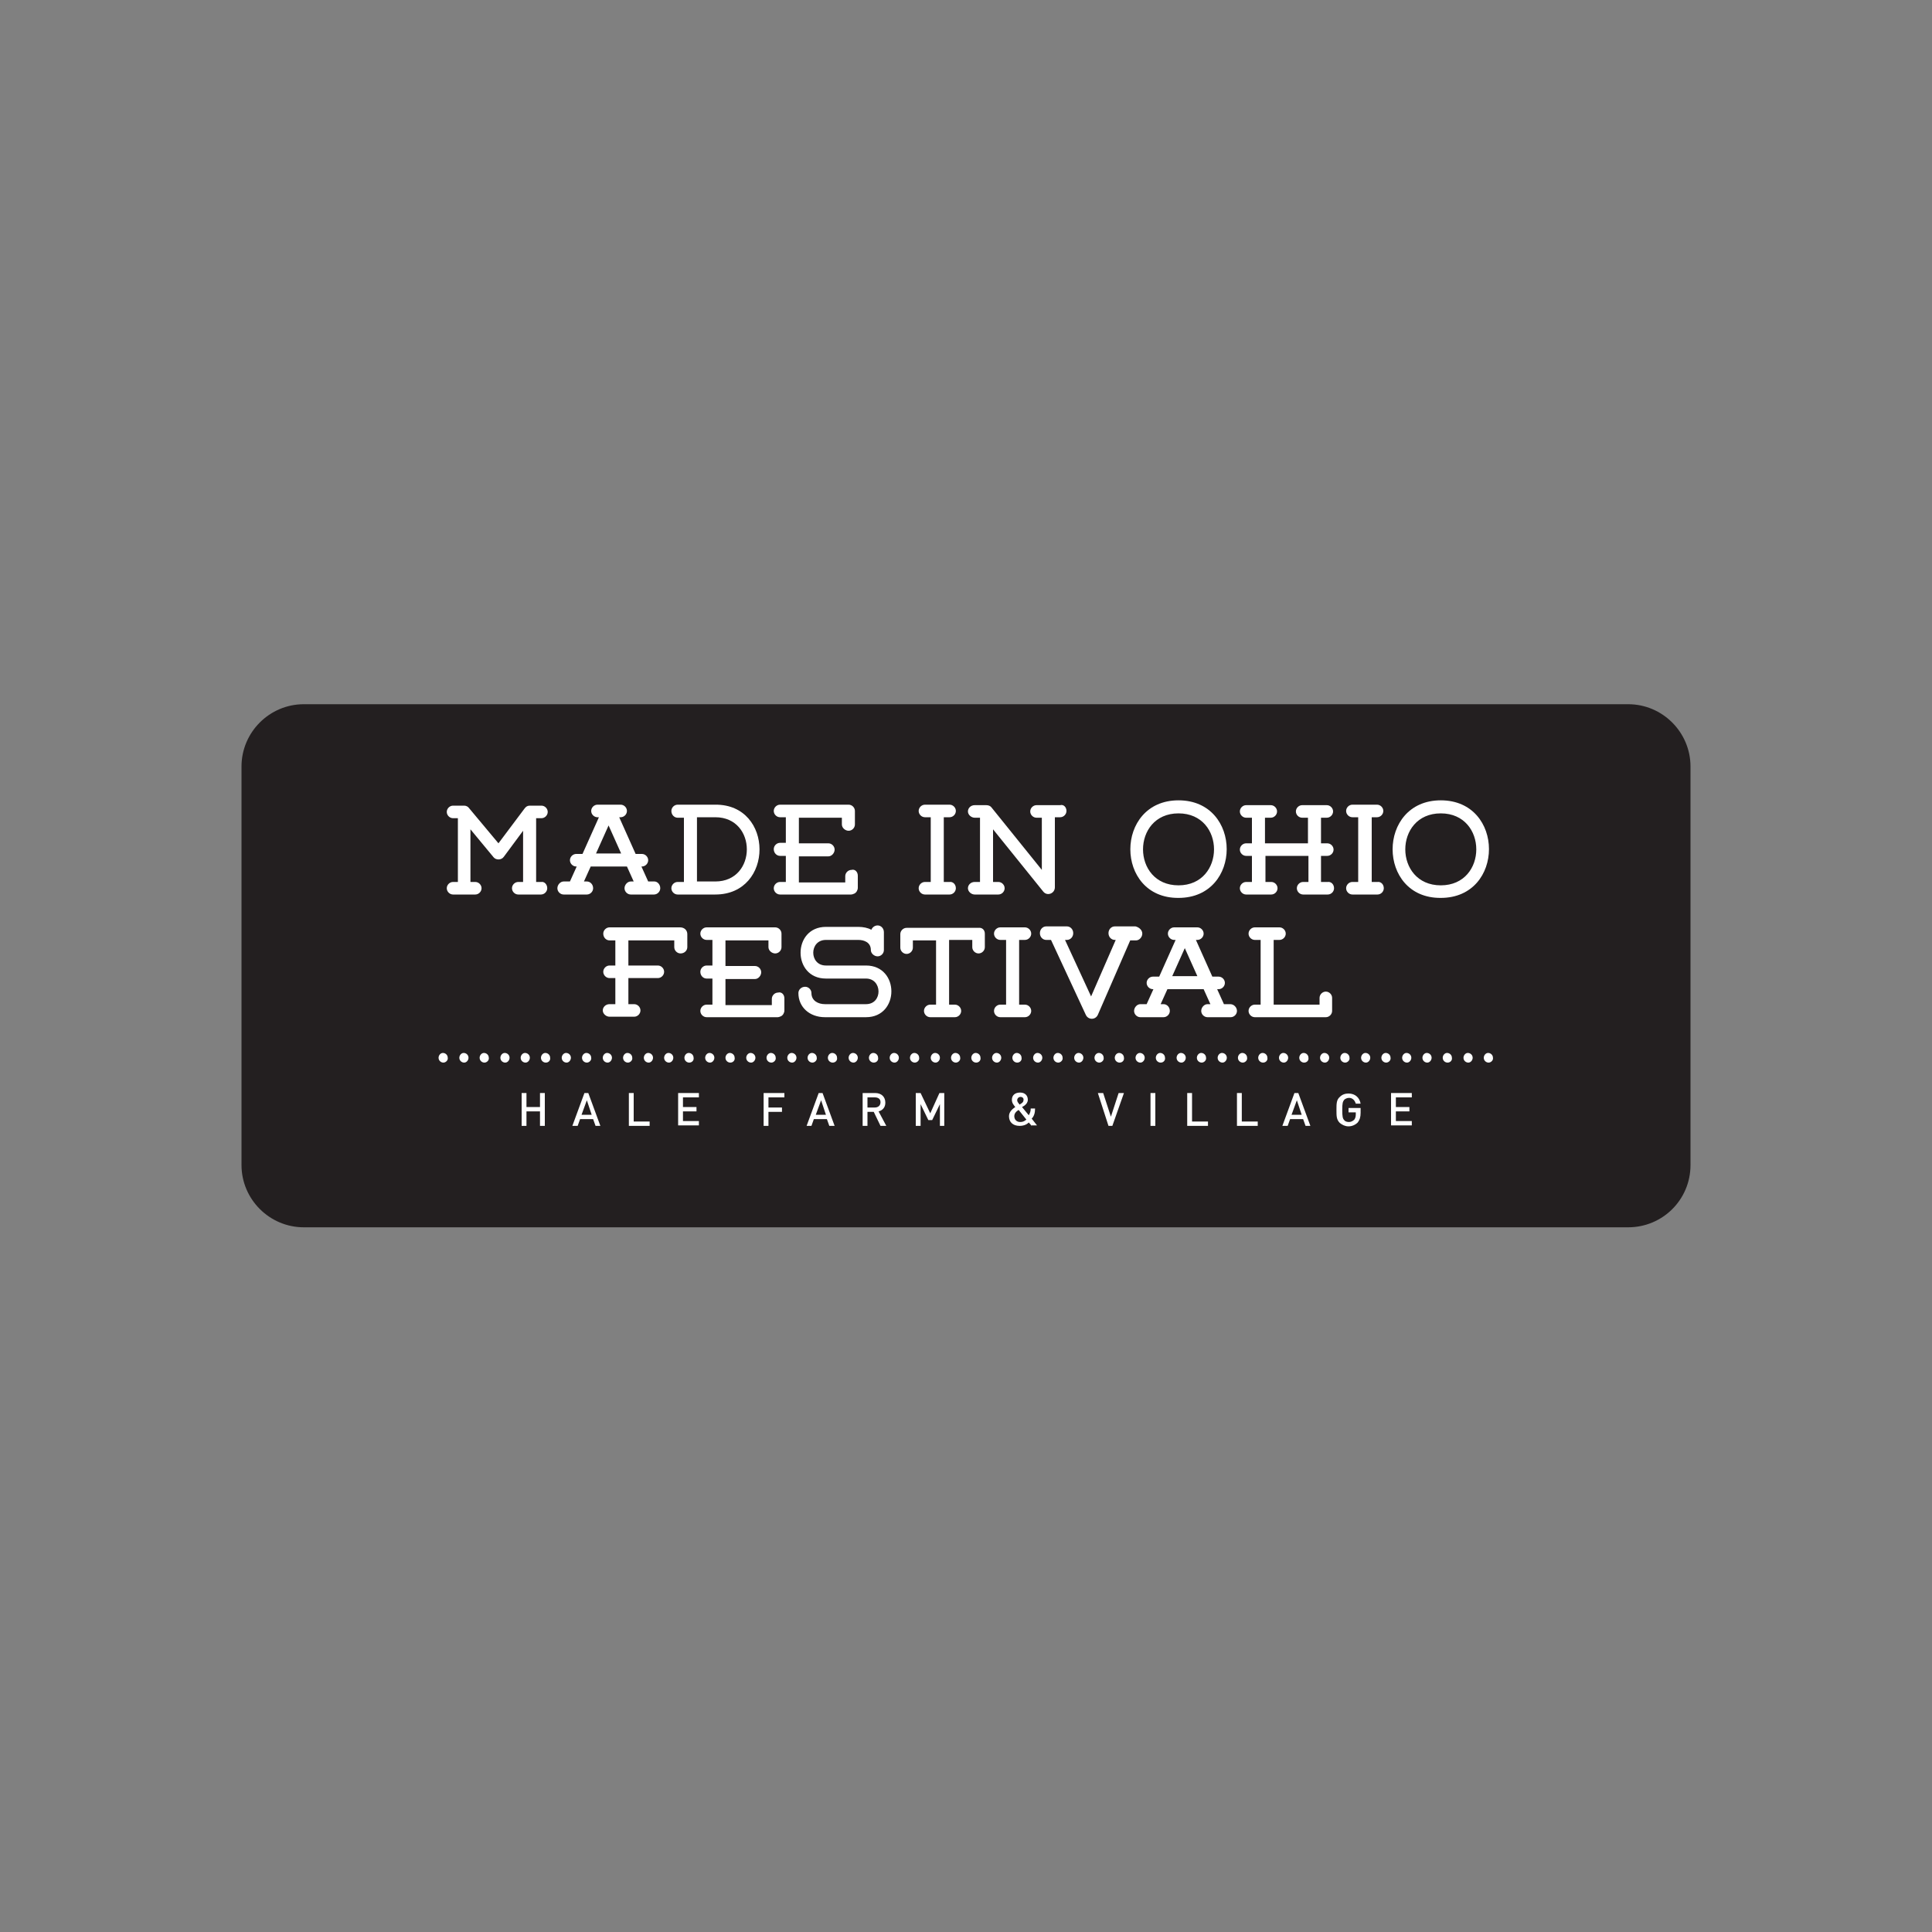 <?xml version="1.0" encoding="utf-8"?>
<!-- Generator: Adobe Illustrator 19.1.0, SVG Export Plug-In . SVG Version: 6.00 Build 0)  -->
<svg version="1.1" id="Layer_1" xmlns="http://www.w3.org/2000/svg" xmlns:xlink="http://www.w3.org/1999/xlink" x="0px" y="0px"
	 viewBox="0 0 400 400" style="enable-background:new 0 0 400 400;" xml:space="preserve">
<rect x="0" y="0" width="400" height="400" fill="#808080" stroke="none"/>
<style type="text/css">
	.st0{fill:#231F20;}
	.st1{fill:#FFFFFF;}
	.st2{fill:none;}
</style>
<g>
	<path class="st0" d="M337.1,254.1H62.9c-7.1,0-12.9-5.8-12.9-12.9v-82.5c0-7.1,5.8-12.9,12.9-12.9h274.2c7.1,0,12.9,5.8,12.9,12.9
		v82.5C350,248.4,344.2,254.1,337.1,254.1z"/>
	<g>
		<path class="st1" d="M113.3,183.9c0,0.7-0.6,1.3-1.3,1.3h-4.7c-0.7,0-1.3-0.6-1.3-1.3c0-0.7,0.6-1.3,1.3-1.3h1V172l-4,5.4
			c-0.5,0.7-1.6,0.7-2.1,0.1l-4.8-5.8v10.9h1c0.7,0,1.3,0.6,1.3,1.3c0,0.7-0.6,1.3-1.3,1.3h-4.6c-0.7,0-1.3-0.6-1.3-1.3
			c0-0.7,0.6-1.3,1.3-1.3h1v-13.2h-1c-0.7,0-1.3-0.6-1.3-1.3c0-0.7,0.6-1.3,1.3-1.3h2.3c0.4,0,0.8,0.2,1,0.5l6.1,7.3l5.4-7.2
			c0.3-0.4,0.6-0.6,1.1-0.6h2.4c0.7,0,1.3,0.6,1.3,1.3c0,0.7-0.6,1.3-1.3,1.3h-1.1v13.2h1.1C112.7,182.5,113.3,183.1,113.3,183.9z"
			/>
		<path class="st1" d="M136.7,183.9c0,0.7-0.6,1.3-1.3,1.3h-4.8c-0.7,0-1.3-0.6-1.3-1.3c0-0.7,0.6-1.4,1.3-1.4h0.6l-1.4-3.1h-7.5
			l-1.4,3.1h0.6c0.7,0,1.3,0.6,1.3,1.4c0,0.7-0.6,1.3-1.3,1.3h-4.8c-0.7,0-1.3-0.6-1.3-1.3c0-0.7,0.6-1.4,1.3-1.4h1.3l1.4-3.1h-0.1
			c-0.7,0-1.3-0.6-1.3-1.3c0-0.7,0.6-1.3,1.3-1.3h1.3l3.4-7.6h-0.3c-0.7,0-1.3-0.6-1.3-1.3c0-0.7,0.6-1.3,1.3-1.3h4.8
			c0.7,0,1.3,0.6,1.3,1.3c0,0.7-0.6,1.3-1.3,1.3h-0.3l3.4,7.6h1.3c0.7,0,1.3,0.6,1.3,1.3c0,0.7-0.6,1.3-1.3,1.3h-0.1l1.4,3.1h1.3
			C136.1,182.5,136.7,183.1,136.7,183.9z M128.6,176.7l-2.6-5.8l-2.6,5.8H128.6z"/>
		<path class="st1" d="M148.1,185.2c-2.2,0-5.6,0-7.8,0c-0.7,0-1.3-0.6-1.3-1.3c0-0.7,0.6-1.3,1.3-1.3h1.3v-13.3h-1.3
			c-0.7,0-1.3-0.6-1.3-1.4c0-0.7,0.6-1.3,1.3-1.3h7.8C160.3,166.5,160.3,185.2,148.1,185.2z M148.1,169.2h-3.8v13.3h3.8
			C156.8,182.5,156.8,169.2,148.1,169.2z"/>
		<path class="st1" d="M177.6,181.3v2.5c0,0.5-0.3,1-0.7,1.2c-0.2,0.1-0.5,0.2-0.7,0.2h-14.7c-0.7,0-1.3-0.6-1.3-1.3
			c0-0.7,0.6-1.3,1.3-1.3h1.2v-5.4h-1.2c-0.7,0-1.3-0.6-1.3-1.4c0-0.7,0.6-1.3,1.3-1.3h1.2v-5.3h-1.2c-0.7,0-1.3-0.6-1.3-1.3
			s0.6-1.3,1.3-1.3h14.2c0.7,0,1.3,0.6,1.3,1.3v2.8c0,0.7-0.6,1.3-1.3,1.3c-0.7,0-1.4-0.6-1.4-1.3v-1.4h-8.9v5.3h6.1
			c0.7,0,1.3,0.6,1.3,1.3c0,0.7-0.6,1.4-1.3,1.4h-6.1v5.4h9.6v-1.3c0-0.7,0.6-1.3,1.3-1.3C177,179.9,177.6,180.5,177.6,181.3z"/>
		<path class="st1" d="M197.9,183.9c0,0.7-0.6,1.3-1.3,1.3h-5.1c-0.7,0-1.3-0.6-1.3-1.3c0-0.7,0.6-1.3,1.3-1.3h1.2v-13.4h-1.2
			c-0.7,0-1.3-0.6-1.3-1.3c0-0.7,0.6-1.3,1.3-1.3h5.1c0.7,0,1.3,0.6,1.3,1.3c0,0.7-0.6,1.3-1.3,1.3h-1.2v13.4h1.2
			C197.3,182.5,197.9,183.1,197.9,183.9z"/>
		<path class="st1" d="M220.8,167.9c0,0.7-0.6,1.3-1.3,1.3h-1.1v14.5c0,1.3-1.6,1.9-2.4,0.9l-10.4-12.9v10.9h1.1
			c0.7,0,1.3,0.6,1.3,1.3c0,0.7-0.6,1.3-1.3,1.3h-4.9c-0.7,0-1.4-0.6-1.4-1.3c0-0.7,0.6-1.3,1.4-1.3h1.1v-13.3h-1.1
			c-0.7,0-1.4-0.6-1.4-1.3c0-0.7,0.6-1.3,1.4-1.3h2.4c0.5,0,0.9,0.2,1.1,0.5l10.4,12.9v-10.8h-1.1c-0.7,0-1.3-0.6-1.3-1.3
			c0-0.7,0.6-1.3,1.3-1.3h4.9C220.2,166.5,220.8,167.1,220.8,167.9z"/>
		<path class="st1" d="M244,165.7c13.3,0,13.3,20.2,0,20.2C230.7,186,230.7,165.7,244,165.7z M244,183.3c9.8,0,9.8-14.9,0-14.9
			C234.2,168.4,234.2,183.3,244,183.3z"/>
		<path class="st1" d="M276.2,183.9c0,0.7-0.6,1.3-1.3,1.3h-5.1c-0.7,0-1.3-0.6-1.3-1.3c0-0.7,0.6-1.3,1.3-1.3h1.1v-5.4h-8.9v5.4
			h1.2c0.7,0,1.3,0.6,1.3,1.3c0,0.7-0.6,1.3-1.3,1.3H258c-0.7,0-1.3-0.6-1.3-1.3c0-0.7,0.6-1.3,1.3-1.3h1.2v-5.4H258
			c-0.7,0-1.3-0.6-1.3-1.3c0-0.7,0.6-1.3,1.3-1.3h1.2v-5.3H258c-0.7,0-1.3-0.6-1.3-1.3c0-0.7,0.6-1.3,1.3-1.3h5.1
			c0.7,0,1.3,0.6,1.3,1.3c0,0.7-0.6,1.3-1.3,1.3h-1.2v5.3h8.9v-5.3h-1.2c-0.7,0-1.3-0.6-1.3-1.3c0-0.7,0.6-1.3,1.3-1.3h5.1
			c0.7,0,1.3,0.6,1.3,1.3c0,0.7-0.6,1.3-1.3,1.3h-1.2v5.3h1.3c0.7,0,1.3,0.6,1.3,1.3c0,0.7-0.6,1.3-1.3,1.3h-1.3v5.4h1.4
			C275.6,182.5,276.2,183.1,276.2,183.9z"/>
		<path class="st1" d="M286.5,183.9c0,0.7-0.6,1.3-1.3,1.3H280c-0.7,0-1.3-0.6-1.3-1.3c0-0.7,0.6-1.3,1.3-1.3h1.2v-13.4H280
			c-0.7,0-1.3-0.6-1.3-1.3c0-0.7,0.6-1.3,1.3-1.3h5.1c0.7,0,1.3,0.6,1.3,1.3c0,0.7-0.6,1.3-1.3,1.3H284v13.4h1.2
			C285.9,182.5,286.5,183.1,286.5,183.9z"/>
		<path class="st1" d="M298.3,165.7c13.3,0,13.3,20.2,0,20.2C285,186,285,165.7,298.3,165.7z M298.3,183.3c9.8,0,9.8-14.9,0-14.9
			C288.5,168.4,288.5,183.3,298.3,183.3z"/>
		<path class="st1" d="M142.3,193.4v2.7c0,0.7-0.6,1.3-1.4,1.3c-0.7,0-1.3-0.6-1.3-1.3v-1.4h-9.5v5.2h6.1c0.7,0,1.3,0.6,1.3,1.3
			c0,0.7-0.6,1.3-1.3,1.3h-6.1v5.4h1.2c0.7,0,1.3,0.6,1.3,1.3c0,0.7-0.6,1.3-1.3,1.3h-5.1c-0.7,0-1.4-0.6-1.4-1.3
			c0-0.7,0.6-1.3,1.4-1.3h1.2v-5.4h-1.2c-0.7,0-1.3-0.6-1.3-1.3c0-0.7,0.6-1.3,1.3-1.3h1.2v-5.2h-1.2c-0.7,0-1.3-0.6-1.3-1.4
			c0-0.7,0.6-1.3,1.3-1.3h14.6C141.7,192,142.3,192.6,142.3,193.4z"/>
		<path class="st1" d="M162.4,206.7v2.5c0,0.5-0.3,1-0.7,1.2c-0.2,0.1-0.5,0.2-0.7,0.2h-14.7c-0.7,0-1.3-0.6-1.3-1.3
			c0-0.7,0.6-1.3,1.3-1.3h1.2v-5.4h-1.2c-0.7,0-1.3-0.6-1.3-1.4c0-0.7,0.6-1.3,1.3-1.3h1.2v-5.3h-1.2c-0.7,0-1.3-0.6-1.3-1.3
			c0-0.7,0.6-1.3,1.3-1.3h14.2c0.7,0,1.3,0.6,1.3,1.3v2.8c0,0.7-0.6,1.3-1.3,1.3c-0.7,0-1.4-0.6-1.4-1.3v-1.4h-8.9v5.3h6.1
			c0.7,0,1.3,0.6,1.3,1.3c0,0.7-0.6,1.4-1.3,1.4h-6.1v5.4h9.6v-1.3c0-0.7,0.6-1.3,1.3-1.3C161.8,205.3,162.4,205.9,162.4,206.7z"/>
		<path class="st1" d="M179.3,210.6h-8.5c-3.2,0-5.5-2.1-5.5-5c0-0.7,0.6-1.3,1.4-1.3c0.7,0,1.3,0.6,1.3,1.3c0,1.6,1.4,2.3,2.8,2.3
			h8.5c3.5,0,3.4-5.3,0-5.3c-2.8,0-5.5,0-8.3,0c-7,0-7-10.7,0-10.7h6.7c1,0,2,0.2,2.7,0.6c0.2-0.5,0.7-0.9,1.3-0.9
			c0.7,0,1.3,0.6,1.3,1.4v3.7c0,0.7-0.6,1.3-1.3,1.3c-0.7,0-1.4-0.6-1.4-1.3c0-1.6-1.4-2.1-2.6-2.1h-6.7c-3.5,0-3.5,5.3,0,5.3
			c2.7,0,5.5,0,8.3,0C186.3,199.9,186.3,210.6,179.3,210.6z"/>
		<path class="st1" d="M203.9,193.3v2.8c0,0.7-0.6,1.3-1.3,1.3c-0.7,0-1.3-0.6-1.3-1.3v-1.5h-4.8V208h1.2c0.7,0,1.3,0.6,1.3,1.3
			c0,0.7-0.6,1.3-1.3,1.3h-5.1c-0.7,0-1.3-0.6-1.3-1.3c0-0.7,0.6-1.3,1.3-1.3h1.2v-13.3h-4.8v1.5c0,0.7-0.6,1.3-1.3,1.3
			c-0.7,0-1.3-0.6-1.3-1.3v-2.8c0-0.7,0.6-1.3,1.3-1.3h14.9C203.3,192,203.9,192.5,203.9,193.3z"/>
		<path class="st1" d="M213.5,209.3c0,0.7-0.6,1.3-1.3,1.3h-5.1c-0.7,0-1.3-0.6-1.3-1.3c0-0.7,0.6-1.3,1.3-1.3h1.2v-13.4h-1.2
			c-0.7,0-1.3-0.6-1.3-1.3c0-0.7,0.6-1.3,1.3-1.3h5.1c0.7,0,1.3,0.6,1.3,1.3c0,0.7-0.6,1.3-1.3,1.3H211V208h1.2
			C212.9,208,213.5,208.6,213.5,209.3z"/>
		<path class="st1" d="M236.5,193.3c0,0.7-0.6,1.4-1.3,1.4H234l-6.7,15.4c-0.5,1.1-2,1.1-2.5,0l-7.2-15.5h-1c-0.7,0-1.3-0.6-1.3-1.4
			s0.6-1.4,1.3-1.4h4.3c0.7,0,1.3,0.6,1.3,1.4s-0.6,1.4-1.3,1.4h-0.4l5.4,11.7l5.1-11.7h-0.2c-0.7,0-1.3-0.6-1.3-1.4
			s0.6-1.4,1.3-1.4h4.3C235.9,192,236.5,192.6,236.5,193.3z"/>
		<path class="st1" d="M256.1,209.3c0,0.7-0.6,1.3-1.3,1.3h-4.8c-0.7,0-1.3-0.6-1.3-1.3c0-0.7,0.6-1.4,1.3-1.4h0.6l-1.4-3.1h-7.5
			l-1.4,3.1h0.6c0.7,0,1.3,0.6,1.3,1.4c0,0.7-0.6,1.3-1.3,1.3h-4.8c-0.7,0-1.3-0.6-1.3-1.3c0-0.7,0.6-1.4,1.3-1.4h1.3l1.4-3.1h-0.1
			c-0.7,0-1.3-0.6-1.3-1.3c0-0.7,0.6-1.3,1.3-1.3h1.3l3.4-7.6h-0.3c-0.7,0-1.3-0.6-1.3-1.3c0-0.7,0.6-1.3,1.3-1.3h4.8
			c0.7,0,1.3,0.6,1.3,1.3c0,0.7-0.6,1.3-1.3,1.3h-0.3l3.4,7.6h1.3c0.7,0,1.3,0.6,1.3,1.3c0,0.7-0.6,1.3-1.3,1.3H252l1.4,3.1h1.3
			C255.5,207.9,256.1,208.6,256.1,209.3z M247.9,202.1l-2.6-5.8l-2.6,5.8H247.9z"/>
		<path class="st1" d="M261,208v-13.4h-1.2c-0.7,0-1.3-0.6-1.3-1.3c0-0.7,0.6-1.3,1.3-1.3h5.1c0.7,0,1.3,0.6,1.3,1.3
			c0,0.7-0.6,1.3-1.3,1.3h-1.2V208h9.5v-1.4c0-0.7,0.6-1.3,1.3-1.3c0.7,0,1.3,0.6,1.3,1.3v2.7c0,0.7-0.6,1.3-1.3,1.3h-14.7
			c-0.7,0-1.3-0.6-1.3-1.3c0-0.7,0.6-1.3,1.3-1.3H261z"/>
	</g>
	<g>
		<g>
			<line class="st2" x1="91.8" y1="219" x2="308.2" y2="219"/>
		</g>
		<g>
			<g>
				<path class="st1" d="M91.8,220c-0.5,0-1-0.4-1-1c0-0.5,0.4-1,0.9-1h0c0.5,0,1,0.4,1,1C92.8,219.5,92.3,220,91.8,220z"/>
			</g>
			<g>
				<path class="st1" d="M100.3,220c-0.5,0-1-0.4-1-1c0-0.5,0.4-1,0.9-1h0c0.5,0,1,0.4,1,1C101.3,219.5,100.8,220,100.3,220z
					 M96.1,220c-0.5,0-1-0.4-1-1c0-0.5,0.4-1,0.9-1h0c0.5,0,1,0.4,1,1C97,219.5,96.6,220,96.1,220z"/>
			</g>
			<g>
				<path class="st1" d="M304,220c-0.5,0-1-0.4-1-1c0-0.5,0.4-1,0.9-1h0c0.5,0,1,0.4,1,1C304.9,219.5,304.5,220,304,220z M299.7,220
					c-0.5,0-1-0.4-1-1c0-0.5,0.4-1,0.9-1h0c0.5,0,1,0.4,1,1C300.7,219.5,300.3,220,299.7,220z M295.5,220c-0.5,0-1-0.4-1-1
					c0-0.5,0.4-1,0.9-1h0c0.5,0,1,0.4,1,1C296.4,219.5,296,220,295.5,220z M291.3,220c-0.5,0-1-0.4-1-1c0-0.5,0.4-1,0.9-1h0
					c0.5,0,1,0.4,1,1C292.2,219.5,291.8,220,291.3,220z M287,220c-0.5,0-1-0.4-1-1c0-0.5,0.4-1,0.9-1h0c0.5,0,1,0.4,1,1
					C288,219.5,287.5,220,287,220z M282.8,220c-0.5,0-1-0.4-1-1c0-0.5,0.4-1,0.9-1h0c0.5,0,1,0.4,1,1
					C283.7,219.5,283.3,220,282.8,220z M278.5,220c-0.5,0-1-0.4-1-1c0-0.5,0.4-1,0.9-1h0c0.5,0,1,0.4,1,1
					C279.5,219.5,279,220,278.5,220z M274.3,220c-0.5,0-1-0.4-1-1c0-0.5,0.4-1,0.9-1h0c0.5,0,1,0.4,1,1
					C275.2,219.5,274.8,220,274.3,220z M270,220c-0.5,0-1-0.4-1-1c0-0.5,0.4-1,0.9-1h0c0.5,0,1,0.4,1,1C271,219.5,270.6,220,270,220
					z M265.8,220c-0.5,0-1-0.4-1-1c0-0.5,0.4-1,0.9-1h0c0.5,0,1,0.4,1,1C266.7,219.5,266.3,220,265.8,220z M261.5,220
					c-0.5,0-1-0.4-1-1c0-0.5,0.4-1,0.9-1h0c0.5,0,1,0.4,1,1C262.5,219.5,262.1,220,261.5,220z M257.3,220c-0.5,0-1-0.4-1-1
					c0-0.5,0.4-1,0.9-1h0c0.5,0,1,0.4,1,1C258.3,219.5,257.8,220,257.3,220z M253.1,220c-0.5,0-1-0.4-1-1c0-0.5,0.4-1,0.9-1h0
					c0.5,0,1,0.4,1,1C254,219.5,253.6,220,253.1,220z M248.8,220c-0.5,0-1-0.4-1-1c0-0.5,0.4-1,0.9-1h0c0.5,0,1,0.4,1,1
					C249.8,219.5,249.3,220,248.8,220z M244.6,220c-0.5,0-1-0.4-1-1c0-0.5,0.4-1,0.9-1h0c0.5,0,1,0.4,1,1
					C245.5,219.5,245.1,220,244.6,220z M240.3,220c-0.5,0-1-0.4-1-1c0-0.5,0.4-1,0.9-1h0c0.5,0,1,0.4,1,1
					C241.3,219.5,240.9,220,240.3,220z M236.1,220c-0.5,0-1-0.4-1-1c0-0.5,0.4-1,0.9-1h0c0.5,0,1,0.4,1,1
					C237,219.5,236.6,220,236.1,220z M231.8,220c-0.5,0-1-0.4-1-1c0-0.5,0.4-1,0.9-1h0c0.5,0,1,0.4,1,1
					C232.8,219.5,232.4,220,231.8,220z M227.6,220c-0.5,0-1-0.4-1-1c0-0.5,0.4-1,0.9-1h0c0.5,0,1,0.4,1,1
					C228.6,219.5,228.1,220,227.6,220z M223.4,220c-0.5,0-1-0.4-1-1c0-0.5,0.4-1,0.9-1h0c0.5,0,1,0.4,1,1
					C224.3,219.5,223.9,220,223.4,220z M219.1,220c-0.5,0-1-0.4-1-1c0-0.5,0.4-1,0.9-1h0c0.5,0,1,0.4,1,1
					C220.1,219.5,219.6,220,219.1,220z M214.9,220c-0.5,0-1-0.4-1-1c0-0.5,0.4-1,0.9-1h0c0.5,0,1,0.4,1,1
					C215.8,219.5,215.4,220,214.9,220z M210.6,220c-0.5,0-1-0.4-1-1c0-0.5,0.4-1,0.9-1h0c0.5,0,1,0.4,1,1
					C211.6,219.5,211.2,220,210.6,220z M206.4,220c-0.5,0-1-0.4-1-1c0-0.5,0.4-1,0.9-1h0c0.5,0,1,0.4,1,1
					C207.3,219.5,206.9,220,206.4,220z M202.1,220c-0.5,0-1-0.4-1-1c0-0.5,0.4-1,0.9-1h0c0.5,0,1,0.4,1,1
					C203.1,219.5,202.7,220,202.1,220z M197.9,220c-0.5,0-1-0.4-1-1c0-0.5,0.4-1,0.9-1h0c0.5,0,1,0.4,1,1
					C198.9,219.5,198.4,220,197.9,220z M193.7,220c-0.5,0-1-0.4-1-1c0-0.5,0.4-1,0.9-1h0c0.5,0,1,0.4,1,1
					C194.6,219.5,194.2,220,193.7,220z M189.4,220c-0.5,0-1-0.4-1-1c0-0.5,0.4-1,0.9-1h0c0.5,0,1,0.4,1,1
					C190.4,219.5,189.9,220,189.4,220z M185.2,220c-0.5,0-1-0.4-1-1c0-0.5,0.4-1,0.9-1h0c0.5,0,1,0.4,1,1
					C186.1,219.5,185.7,220,185.2,220z M180.9,220c-0.5,0-1-0.4-1-1c0-0.5,0.4-1,0.9-1h0c0.5,0,1,0.4,1,1
					C181.9,219.5,181.5,220,180.9,220z M176.7,220c-0.5,0-1-0.4-1-1c0-0.5,0.4-1,0.9-1h0c0.5,0,1,0.4,1,1
					C177.6,219.5,177.2,220,176.7,220z M172.4,220c-0.5,0-1-0.4-1-1c0-0.5,0.4-1,0.9-1h0c0.5,0,1,0.4,1,1
					C173.4,219.5,173,220,172.4,220z M168.2,220c-0.5,0-1-0.4-1-1c0-0.5,0.4-1,0.9-1h0c0.5,0,1,0.4,1,1
					C169.2,219.5,168.7,220,168.2,220z M164,220c-0.5,0-1-0.4-1-1c0-0.5,0.4-1,0.9-1h0c0.5,0,1,0.4,1,1
					C164.9,219.5,164.5,220,164,220z M159.7,220c-0.5,0-1-0.4-1-1c0-0.5,0.4-1,0.9-1h0c0.5,0,1,0.4,1,1
					C160.7,219.5,160.2,220,159.7,220z M155.5,220c-0.5,0-1-0.4-1-1c0-0.5,0.4-1,0.9-1h0c0.5,0,1,0.4,1,1
					C156.4,219.5,156,220,155.5,220z M151.2,220c-0.5,0-1-0.4-1-1c0-0.5,0.4-1,0.9-1h0c0.5,0,1,0.4,1,1
					C152.2,219.5,151.8,220,151.2,220z M147,220c-0.5,0-1-0.4-1-1c0-0.5,0.4-1,0.9-1h0c0.5,0,1,0.4,1,1
					C147.9,219.5,147.5,220,147,220z M142.7,220c-0.5,0-1-0.4-1-1c0-0.5,0.4-1,0.9-1h0c0.5,0,1,0.4,1,1
					C143.7,219.5,143.3,220,142.7,220z M138.5,220c-0.5,0-1-0.4-1-1c0-0.5,0.4-1,0.9-1h0c0.5,0,1,0.4,1,1
					C139.4,219.5,139,220,138.5,220z M134.3,220c-0.5,0-1-0.4-1-1c0-0.5,0.4-1,0.9-1h0c0.5,0,1,0.4,1,1
					C135.2,219.5,134.8,220,134.3,220z M130,220c-0.5,0-1-0.4-1-1c0-0.5,0.4-1,0.9-1h0c0.5,0,1,0.4,1,1C131,219.5,130.5,220,130,220
					z M125.8,220c-0.5,0-1-0.4-1-1c0-0.5,0.4-1,0.9-1h0c0.5,0,1,0.4,1,1C126.7,219.5,126.3,220,125.8,220z M121.5,220
					c-0.5,0-1-0.4-1-1c0-0.5,0.4-1,0.9-1h0c0.5,0,1,0.4,1,1C122.5,219.5,122,220,121.5,220z M117.3,220c-0.5,0-1-0.4-1-1
					c0-0.5,0.4-1,0.9-1h0c0.5,0,1,0.4,1,1C118.2,219.5,117.8,220,117.3,220z M113,220c-0.5,0-1-0.4-1-1c0-0.5,0.4-1,0.9-1h0
					c0.5,0,1,0.4,1,1C114,219.5,113.6,220,113,220z M108.8,220c-0.5,0-1-0.4-1-1c0-0.5,0.4-1,0.9-1h0c0.5,0,1,0.4,1,1
					C109.7,219.5,109.3,220,108.8,220z M104.6,220c-0.5,0-1-0.4-1-1c0-0.5,0.4-1,0.9-1h0c0.5,0,1,0.4,1,1
					C105.5,219.5,105.1,220,104.6,220z"/>
			</g>
			<g>
				<path class="st1" d="M308.2,220c-0.5,0-1-0.4-1-1c0-0.5,0.4-1,0.9-1h0c0.5,0,1,0.4,1,1C309.2,219.5,308.7,220,308.2,220z"/>
			</g>
		</g>
	</g>
	<g>
		<path class="st1" d="M111.8,233.1v-3h-2.8v3h-1v-6.8h1v2.9h2.8v-2.9h1v6.8H111.8z"/>
		<path class="st1" d="M123.3,233.1l-0.5-1.4h-2.7l-0.5,1.4h-1.1l2.5-6.8h0.8l2.5,6.8H123.3z M121.5,227.8l-1.1,3h2.1L121.5,227.8z"
			/>
		<path class="st1" d="M130.2,233.1v-6.8h1v5.9h3.3v0.9H130.2z"/>
		<path class="st1" d="M140.4,233.1v-6.8h4.3v0.9h-3.3v2h2.8v0.9h-2.8v2h3.3v0.9H140.4z"/>
		<path class="st1" d="M159.1,227.2v2.1h2.8v0.9h-2.8v2.9h-1v-6.8h4.3v0.9H159.1z"/>
		<path class="st1" d="M171.7,233.1l-0.5-1.4h-2.7l-0.5,1.4H167l2.5-6.8h0.8l2.5,6.8H171.7z M170,227.8l-1.1,3h2.1L170,227.8z"/>
		<path class="st1" d="M182.3,233.1l-1.4-2.9h-1.3v2.9h-1v-6.8h2.6c1.3,0,2.1,0.8,2.1,2c0,1-0.6,1.6-1.4,1.8l1.6,3H182.3z
			 M181.1,227.2h-1.5v2.1h1.5c0.7,0,1.2-0.4,1.2-1.1S181.8,227.2,181.1,227.2z"/>
		<path class="st1" d="M194.6,233.1v-4.5l-1.6,3.3h-0.8l-1.6-3.3v4.5h-1v-6.8h1l2,4.2l1.9-4.2h1v6.8H194.6z"/>
		<path class="st1" d="M213.6,233.1l-0.6-0.7c-0.3,0.3-0.9,0.7-1.9,0.7c-1.4,0-2.2-0.8-2.2-2c0-0.9,0.7-1.5,1.3-1.9
			c-0.3-0.4-0.7-0.8-0.7-1.5c0-0.9,0.6-1.5,1.7-1.5c1,0,1.6,0.6,1.6,1.5c0,0.5-0.3,0.9-0.7,1.2c0,0-0.3,0.2-0.5,0.3l1.4,1.7
			c0.2-0.4,0.4-0.7,0.4-1.4h0.9c0,0.9-0.2,1.6-0.7,2.1l1.1,1.4H213.6z M210.9,229.8c-0.5,0.3-0.9,0.7-0.9,1.3c0,0.7,0.5,1.2,1.2,1.2
			c0.5,0,0.8-0.1,1.3-0.5L210.9,229.8z M211.3,227.1c-0.4,0-0.7,0.3-0.7,0.7c0,0.3,0.2,0.5,0.5,0.9c0.1-0.1,0.3-0.2,0.3-0.2
			c0.3-0.2,0.5-0.4,0.5-0.7C212,227.4,211.7,227.1,211.3,227.1z"/>
		<path class="st1" d="M230.3,233.1h-0.8l-2.2-6.8h1.1l1.6,4.9l1.6-4.9h1.1L230.3,233.1z"/>
		<path class="st1" d="M238.2,233.1v-6.8h1v6.8H238.2z"/>
		<path class="st1" d="M245.8,233.1v-6.8h1v5.9h3.3v0.9H245.8z"/>
		<path class="st1" d="M256.1,233.1v-6.8h1v5.9h3.3v0.9H256.1z"/>
		<path class="st1" d="M270.3,233.1l-0.5-1.4h-2.7l-0.5,1.4h-1.1l2.5-6.8h0.8l2.5,6.8H270.3z M268.5,227.8l-1.1,3h2.1L268.5,227.8z"
			/>
		<path class="st1" d="M281.1,232.4c-0.5,0.5-1.2,0.8-1.9,0.8c-0.7,0-1.3-0.3-1.8-0.7c-0.7-0.7-0.7-1.4-0.7-2.7s0-2.1,0.7-2.7
			c0.5-0.5,1.1-0.7,1.8-0.7c1.4,0,2.3,0.9,2.5,2.1h-1c-0.2-0.7-0.7-1.2-1.4-1.2c-0.4,0-0.8,0.2-1,0.4c-0.3,0.4-0.4,0.7-0.4,2.1
			s0.1,1.8,0.4,2.1c0.2,0.3,0.6,0.4,1,0.4c0.4,0,0.8-0.2,1.1-0.5c0.2-0.3,0.3-0.6,0.3-1.1v-0.4h-1.5v-0.9h2.5v1
			C281.7,231.3,281.5,231.9,281.1,232.4z"/>
		<path class="st1" d="M288,233.1v-6.8h4.3v0.9H289v2h2.8v0.9H289v2h3.3v0.9H288z"/>
	</g>
</g>
</svg>

